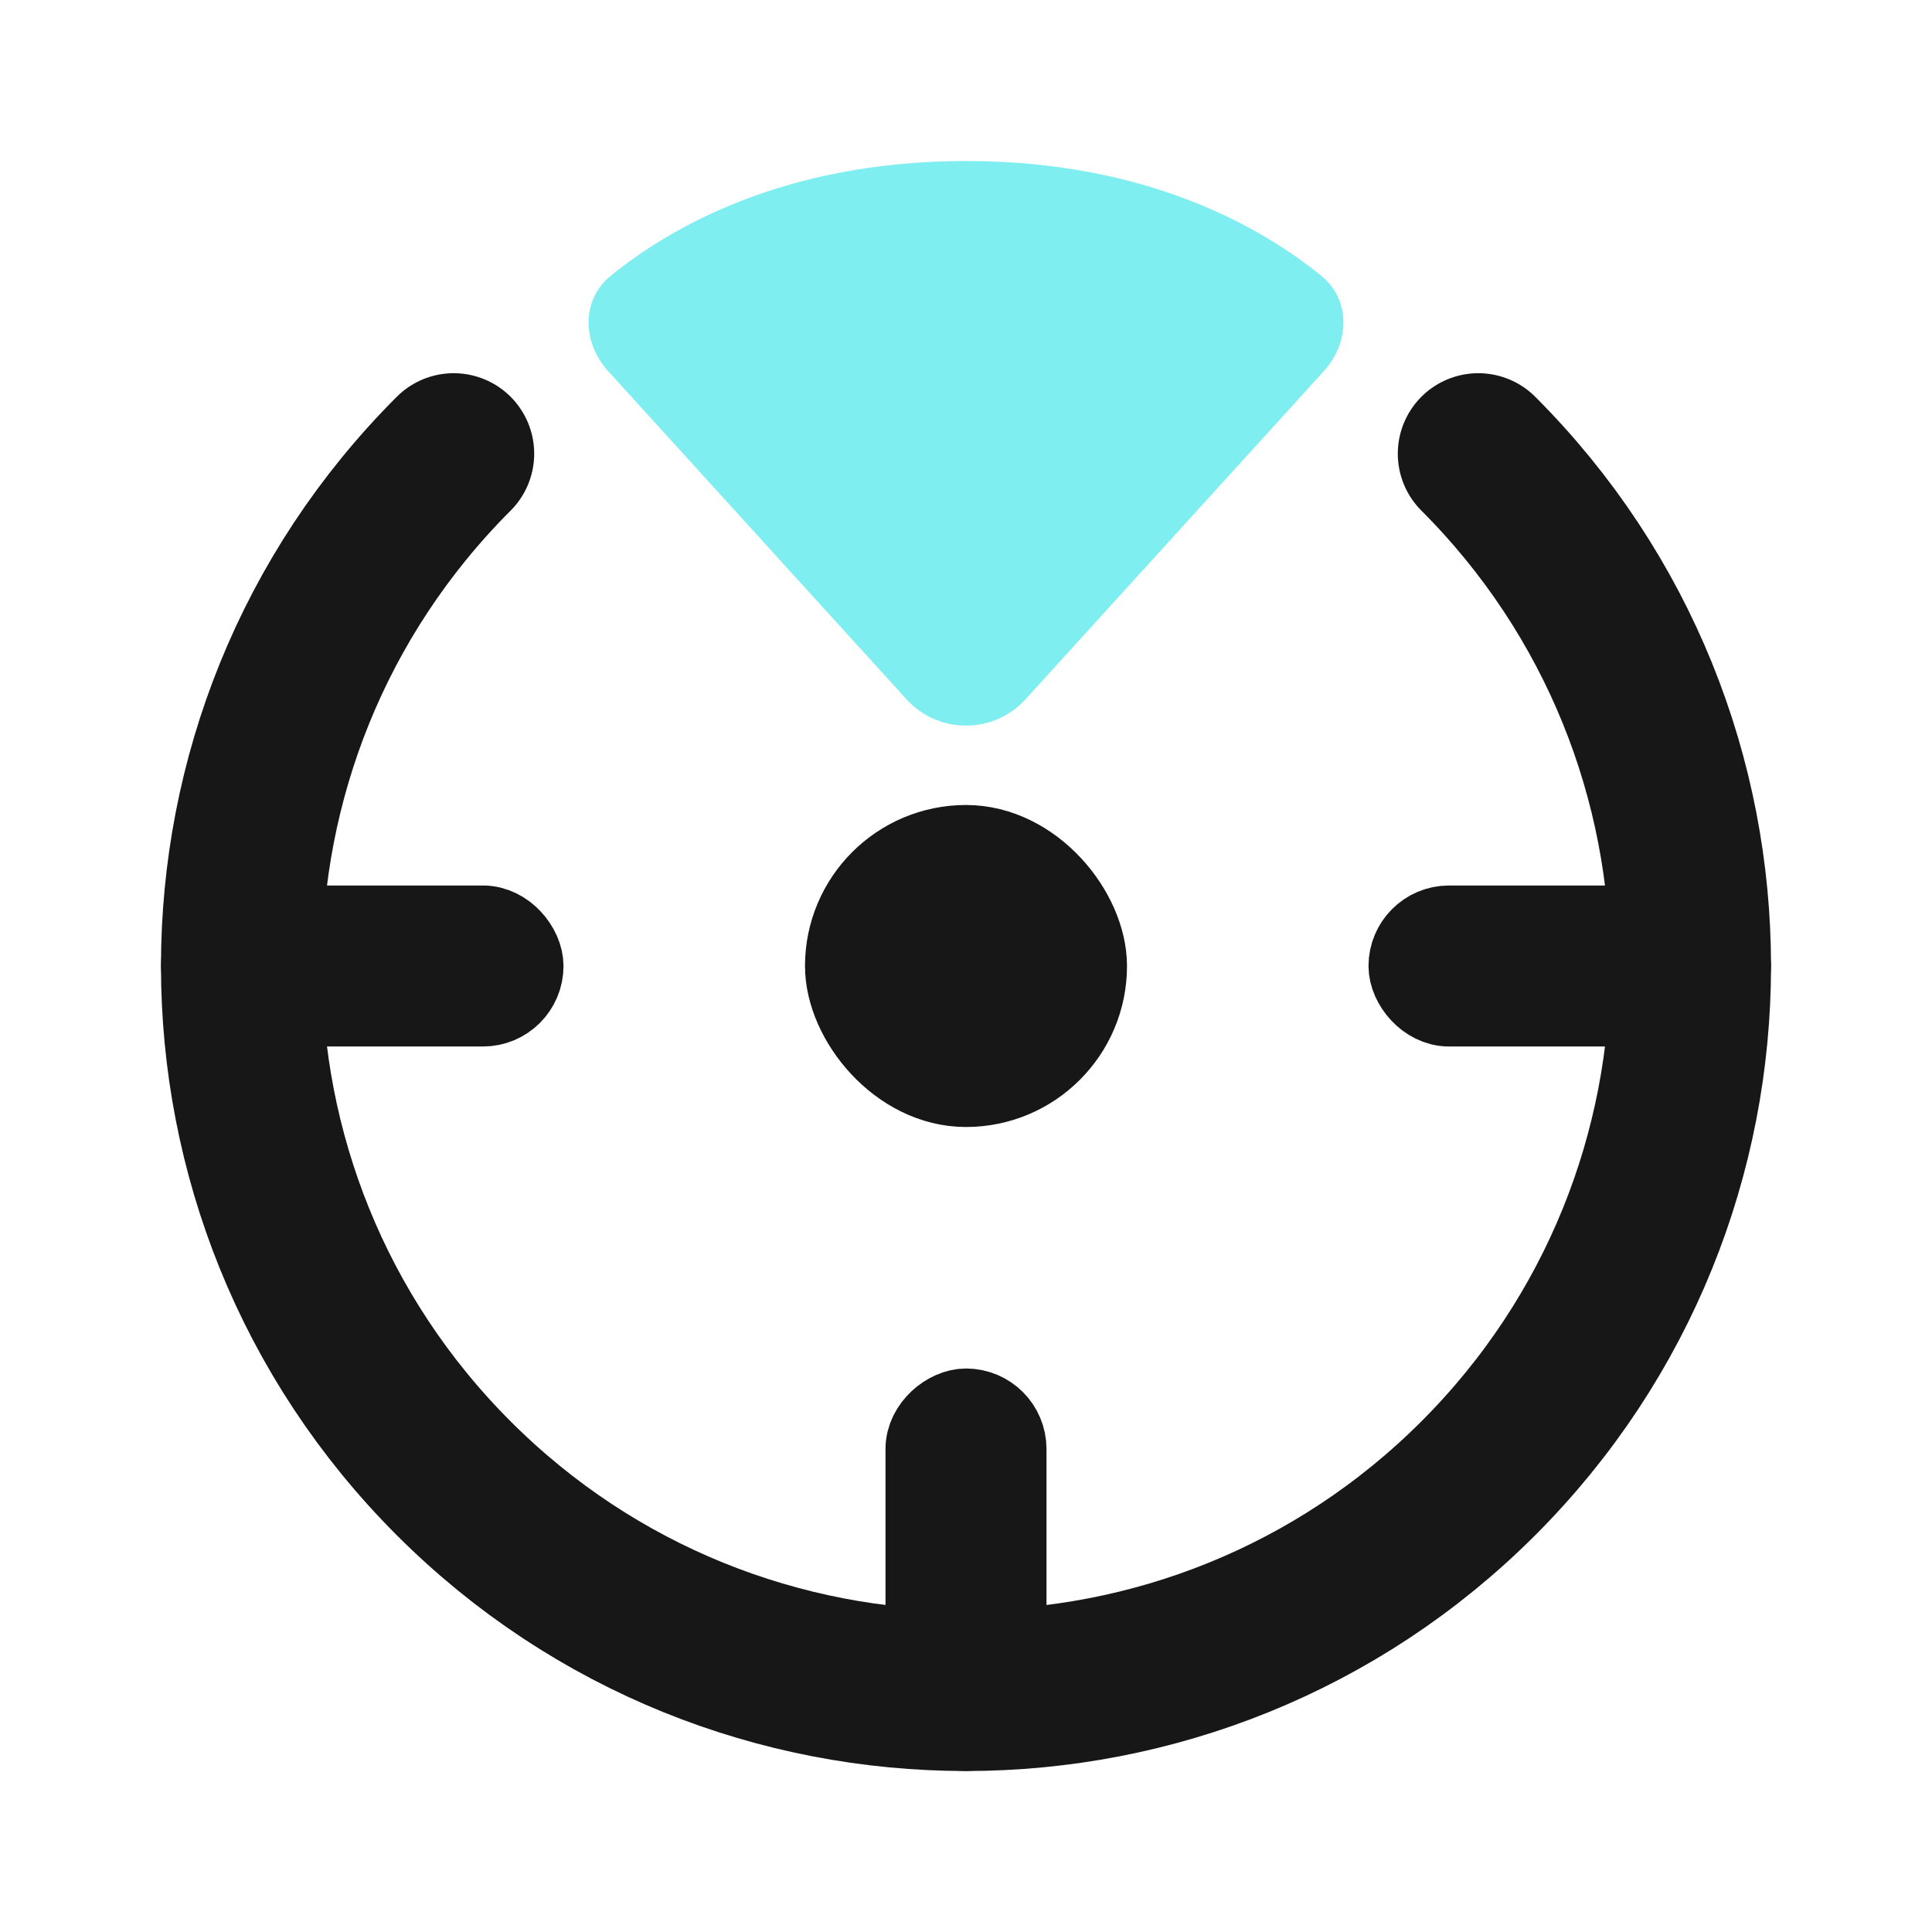 <svg width="24" height="24" viewBox="0 0 24 24" fill="none" xmlns="http://www.w3.org/2000/svg">
<g id="Frame 1094187">
<rect id="Rectangle 4119" x="2.5" y="11.5" width="4" height="1" rx="0.5" stroke="#171717"/>
<rect id="Rectangle 4120" x="17.5" y="11.5" width="4" height="1" rx="0.5" stroke="#171717"/>
<path id="Vector 76" d="M11.26 8.686L7.556 4.612C7.233 4.257 7.216 3.726 7.589 3.424C8.316 2.833 9.742 2 12 2C14.258 2 15.684 2.833 16.411 3.424C16.784 3.726 16.767 4.257 16.444 4.612L12.74 8.686C12.343 9.123 11.657 9.123 11.26 8.686Z" fill="#7FEEF0"/>
<rect id="Rectangle 4122" x="12.5" y="17.5" width="4" height="1" rx="0.5" transform="rotate(90 12.5 17.5)" stroke="#171717"/>
<path id="Rectangle 4123" d="M18.364 5.636V5.636C21.879 9.151 21.879 14.849 18.364 18.364V18.364C14.849 21.879 9.151 21.879 5.636 18.364V18.364C2.121 14.849 2.121 9.151 5.636 5.636V5.636" stroke="#171717" stroke-width="2" stroke-linecap="round"/>
<rect id="Rectangle 4124" x="10.5" y="10.5" width="3" height="3" rx="1.5" fill="#171717" stroke="#171717"/>
</g>
</svg>
